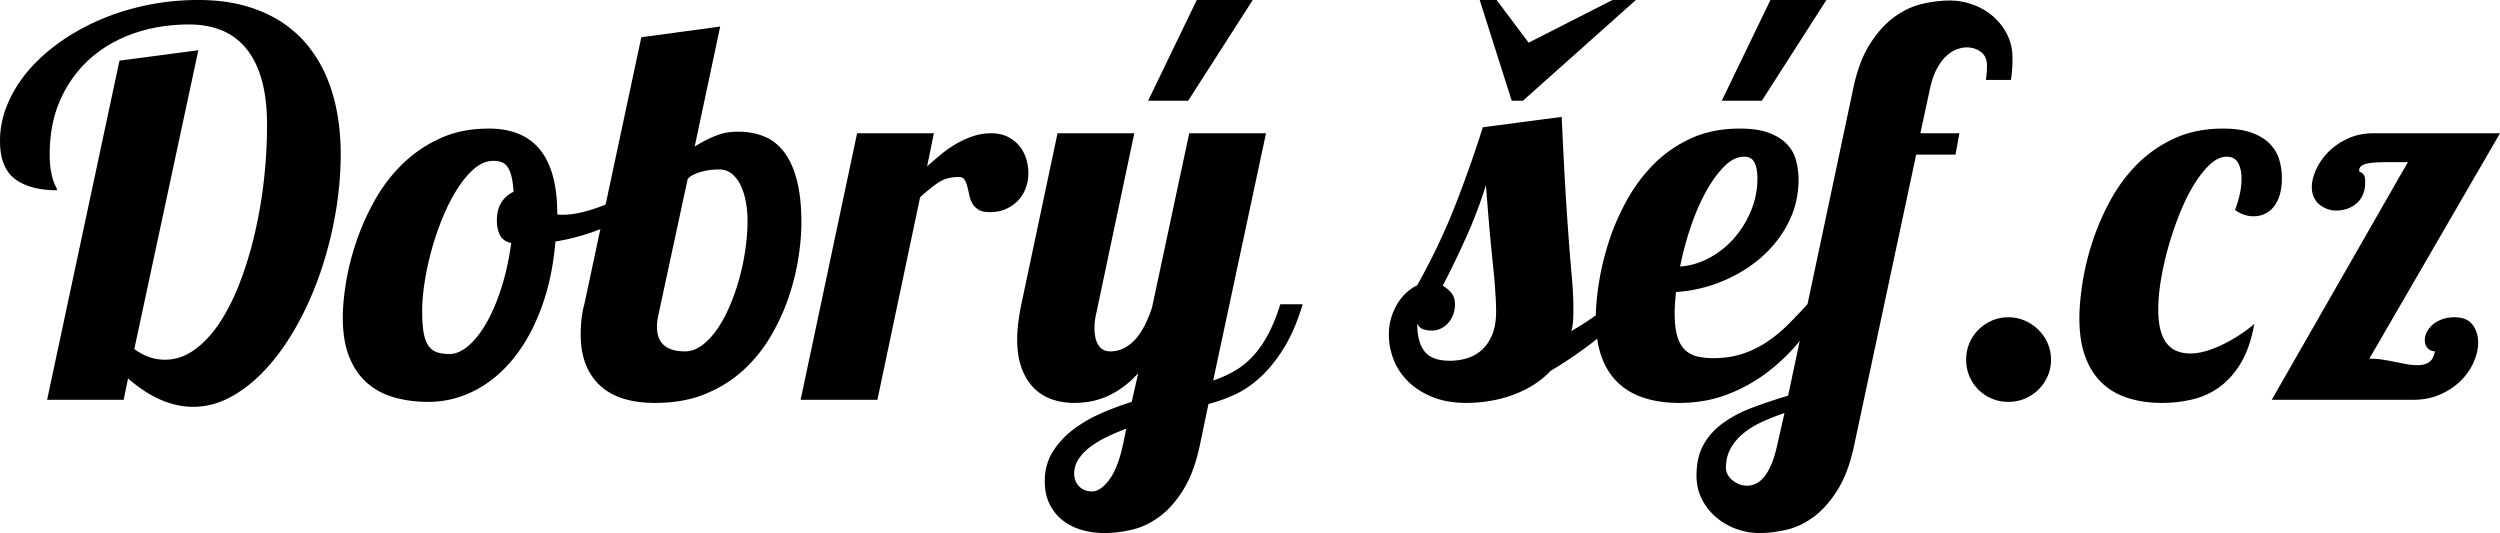 <svg xmlns="http://www.w3.org/2000/svg" width="675.351" height="144" clip-rule="evenodd" fill-rule="evenodd" stroke-linejoin="round" stroke-miterlimit="2"><path d="M12.726 108l19.547-91.617 21.305-2.813-17.297 80.719c2.625 1.922 5.367 2.883 8.226 2.883 2.86 0 5.532-.891 8.016-2.672 2.484-1.781 4.746-4.207 6.785-7.277 2.039-3.07 3.856-6.668 5.449-10.793 1.594-4.125 2.942-8.543 4.043-13.254a125.49 125.49 0 002.496-14.555c.563-4.992.844-9.926.844-14.801s-.504-9.035-1.512-12.48c-1.007-3.445-2.437-6.258-4.289-8.437-1.851-2.18-4.066-3.774-6.644-4.782-2.578-1.008-5.438-1.511-8.578-1.511-5.344 0-10.313.796-14.907 2.39-4.593 1.594-8.578 3.903-11.953 6.926s-6.023 6.691-7.945 11.004c-1.922 4.312-2.883 9.211-2.883 14.695 0 1.828.106 3.317.317 4.465.211 1.148.433 2.063.668 2.742.234.68.457 1.207.668 1.582.21.375.316.703.316.985-4.828 0-8.602-1.008-11.32-3.024C1.359 46.36 0 42.914 0 38.039c0-3.281.644-6.504 1.933-9.668 1.289-3.164 3.106-6.152 5.449-8.965 2.344-2.812 5.157-5.402 8.438-7.769 3.281-2.367 6.902-4.418 10.863-6.152 3.961-1.735 8.215-3.082 12.762-4.043C43.992.481 48.703 0 53.578 0c4.64 0 8.812.516 12.515 1.547 3.703 1.031 6.985 2.473 9.844 4.324 2.859 1.852 5.309 4.055 7.348 6.61a35.44 35.44 0 014.992 8.437c1.289 3.07 2.238 6.352 2.848 9.844.609 3.492.914 7.066.914 10.723 0 5.484-.493 10.992-1.477 16.523-.984 5.531-2.355 10.828-4.113 15.891-1.758 5.062-3.867 9.785-6.328 14.168-2.461 4.382-5.168 8.191-8.121 11.425-2.954 3.235-6.106 5.778-9.458 7.629-3.351 1.852-6.808 2.778-10.371 2.778-2.812 0-5.671-.61-8.578-1.829-2.906-1.218-5.906-3.164-9-5.835L33.398 108zM175.57 53.297c-2.813 2.953-6.445 5.461-10.899 7.523-4.453 2.063-9.328 3.54-14.625 4.43-.562 6.656-1.839 12.656-3.832 18-1.992 5.344-4.511 9.891-7.558 13.641-3.047 3.75-6.539 6.633-10.477 8.648-3.937 2.016-8.109 3.024-12.515 3.024-3.329 0-6.411-.41-9.247-1.231-2.835-.82-5.273-2.133-7.312-3.937-2.039-1.805-3.633-4.149-4.781-7.032-1.149-2.882-1.723-6.386-1.723-10.511 0-2.813.293-6.012.879-9.598.586-3.586 1.523-7.277 2.812-11.074a66.367 66.367 0 014.993-11.145 42.794 42.794 0 017.453-9.738c2.929-2.859 6.316-5.168 10.16-6.926 3.844-1.758 8.227-2.636 13.148-2.636 12.329 0 18.493 7.664 18.493 22.992v.14c.234.094.457.141.668.141h.878c1.688 0 3.504-.246 5.45-.738a45.18 45.18 0 005.871-1.934 50.17 50.17 0 005.765-2.777 63.146 63.146 0 005.133-3.199zm-37.477 12.375c-1.5-.375-2.519-1.113-3.058-2.215-.539-1.101-.809-2.379-.809-3.832 0-2.015.41-3.668 1.231-4.957.82-1.289 1.91-2.238 3.269-2.848-.094-1.546-.258-2.847-.492-3.902-.234-1.055-.563-1.922-.984-2.601-.422-.68-.95-1.161-1.583-1.442-.632-.281-1.441-.422-2.425-.422-1.735 0-3.399.668-4.992 2.004-1.594 1.336-3.106 3.106-4.536 5.309-1.429 2.203-2.742 4.722-3.937 7.558a74.434 74.434 0 00-3.059 8.754c-.843 3-1.5 5.965-1.968 8.895-.469 2.93-.704 5.59-.704 7.98 0 2.391.129 4.336.387 5.836s.68 2.684 1.266 3.551 1.347 1.465 2.285 1.793c.937.328 2.086.492 3.445.492 1.735 0 3.481-.773 5.238-2.32 1.758-1.547 3.387-3.656 4.887-6.328 1.5-2.672 2.824-5.836 3.973-9.492 1.148-3.657 2.004-7.594 2.566-11.813z" fill-rule="nonzero"/><path d="M173.25 10.055l21.304-2.883-6.89 32.414c1.453-.891 2.753-1.605 3.902-2.144 1.148-.539 2.191-.95 3.129-1.231.937-.281 1.793-.457 2.566-.527a24.272 24.272 0 012.215-.106c2.531 0 4.84.422 6.926 1.266 2.086.844 3.879 2.238 5.379 4.184 1.5 1.945 2.66 4.488 3.48 7.628.821 3.141 1.231 6.985 1.231 11.532 0 2.812-.27 5.965-.809 9.457-.539 3.492-1.418 7.043-2.637 10.652-1.218 3.609-2.836 7.125-4.851 10.547a39.769 39.769 0 01-7.383 9.141c-2.906 2.671-6.328 4.816-10.266 6.433-3.937 1.617-8.461 2.426-13.57 2.426-6.656 0-11.672-1.617-15.047-4.852-3.375-3.234-5.062-7.757-5.062-13.57 0-1.359.07-2.73.211-4.113.14-1.383.398-2.754.773-4.114zm4.64 74.883c-.281 1.218-.422 2.32-.422 3.304 0 4.453 2.532 6.68 7.594 6.68 1.547 0 3.047-.527 4.5-1.582 1.453-1.055 2.801-2.461 4.043-4.219 1.242-1.758 2.379-3.82 3.41-6.187a57.196 57.196 0 002.637-7.453 64.336 64.336 0 001.687-7.981c.399-2.719.598-5.344.598-7.875 0-1.734-.152-3.433-.457-5.097-.305-1.665-.773-3.153-1.406-4.465-.633-1.313-1.43-2.356-2.391-3.129-.961-.774-2.098-1.16-3.41-1.16-.516 0-1.172.035-1.969.105-.797.07-1.617.211-2.461.422-.843.211-1.629.48-2.355.809-.727.328-1.301.75-1.723 1.265zM216.281 108l15.258-72h20.742l-1.828 8.93a128.917 128.917 0 013.867-3.305 29.914 29.914 0 014.113-2.847 24.471 24.471 0 014.465-2.004c1.547-.516 3.187-.774 4.922-.774 1.64 0 3.082.305 4.324.914 1.242.61 2.285 1.406 3.129 2.391.844.984 1.477 2.133 1.898 3.445.422 1.313.633 2.672.633 4.078 0 1.266-.211 2.52-.633 3.762a9.74 9.74 0 01-1.933 3.34c-.867.984-1.957 1.793-3.27 2.426-1.312.632-2.836.949-4.57.949-1.359 0-2.402-.235-3.129-.703-.727-.469-1.277-1.055-1.652-1.758a8.274 8.274 0 01-.809-2.285 37.424 37.424 0 00-.527-2.285c-.188-.704-.434-1.289-.739-1.758-.304-.469-.808-.703-1.511-.703-2.203 0-4.055.504-5.555 1.511-1.5 1.008-3.141 2.332-4.922 3.973L237.023 108zm108 11.531c-1.031 5.157-2.52 9.329-4.465 12.516-1.945 3.188-4.113 5.672-6.504 7.453-2.391 1.781-4.887 2.977-7.488 3.586-2.602.609-5.098.914-7.489.914-2.203 0-4.277-.293-6.222-.879-1.946-.586-3.645-1.453-5.098-2.601-1.453-1.149-2.613-2.602-3.48-4.36-.868-1.757-1.301-3.808-1.301-6.152 0-3 .715-5.648 2.144-7.945 1.43-2.297 3.27-4.301 5.52-6.012 2.25-1.711 4.769-3.176 7.559-4.395a79.528 79.528 0 018.261-3.093l1.758-7.735c-1.547 1.688-3.094 3.059-4.641 4.114-1.546 1.054-3.046 1.863-4.5 2.425-1.453.563-2.859.95-4.218 1.161-1.36.21-2.672.316-3.938.316-2.156 0-4.172-.328-6.047-.984a12.603 12.603 0 01-4.886-3.094c-1.383-1.406-2.473-3.188-3.27-5.344-.797-2.156-1.195-4.758-1.195-7.805 0-1.312.094-2.754.281-4.324.188-1.57.469-3.269.844-5.098L285.679 36h20.742l-10.336 48.938a16.217 16.217 0 00-.421 3.656c0 .844.07 1.641.211 2.391.14.75.375 1.418.703 2.003a3.957 3.957 0 001.3 1.407c.539.351 1.231.527 2.075.527a8.006 8.006 0 003.691-.879c1.148-.586 2.191-1.406 3.129-2.461.937-1.054 1.769-2.308 2.496-3.762a35.944 35.944 0 001.934-4.71L321.257 36H342l-14.274 66.797c2.203-.75 4.195-1.652 5.977-2.707 1.781-1.055 3.41-2.391 4.886-4.008 1.477-1.617 2.813-3.551 4.008-5.801 1.195-2.25 2.285-4.945 3.27-8.086h6.047c-1.454 4.782-3.176 8.766-5.168 11.954-1.993 3.187-4.114 5.8-6.364 7.839-2.25 2.04-4.57 3.598-6.961 4.676-2.39 1.078-4.711 1.899-6.961 2.461zm-20.039-3.726a62.058 62.058 0 00-5.344 2.285c-1.688.82-3.176 1.723-4.465 2.707-1.289.984-2.32 2.074-3.094 3.27a7.161 7.161 0 00-1.16 3.972c0 .516.094 1.055.281 1.617a4.64 4.64 0 00.879 1.547c.399.469.903.844 1.512 1.125.609.282 1.336.422 2.18.422 1.5 0 3.035-1.043 4.605-3.129 1.571-2.086 2.824-5.308 3.762-9.668zm5.906-88.594L323.296 0h15.118l-17.438 27.211zm130.711 54.984c-3.75 4.36-7.512 7.958-11.285 10.793-3.774 2.836-7.348 5.239-10.723 7.207a23.075 23.075 0 01-5.027 4.043 30.494 30.494 0 01-5.766 2.672 34.471 34.471 0 01-6.047 1.477 39.268 39.268 0 01-5.801.457c-3.609 0-6.738-.551-9.386-1.652-2.649-1.102-4.84-2.532-6.574-4.289-1.735-1.758-3.012-3.727-3.833-5.907-.82-2.179-1.23-4.371-1.23-6.574 0-1.687.223-3.246.668-4.676.445-1.429 1.02-2.707 1.723-3.832a13.519 13.519 0 012.425-2.918c.914-.82 1.864-1.465 2.848-1.933 4.031-7.219 7.43-14.356 10.195-21.41a332.914 332.914 0 007.524-21.27l21.305-2.813c.281 6.235.55 11.637.808 16.208.258 4.57.504 8.531.738 11.882.235 3.352.446 6.2.633 8.543.188 2.344.363 4.418.528 6.223.164 1.805.281 3.445.351 4.922.07 1.476.106 3.012.106 4.605 0 1.078-.036 2.063-.106 2.953a12.42 12.42 0 01-.457 2.532 79.578 79.578 0 005.731-3.621 48.662 48.662 0 004.605-3.622zm-58.008 5.204c0 3.375.668 5.894 2.004 7.558 1.336 1.664 3.598 2.496 6.785 2.496 1.594 0 3.141-.222 4.641-.668a10.3 10.3 0 004.008-2.25c1.171-1.054 2.109-2.425 2.812-4.113.703-1.687 1.055-3.797 1.055-6.328 0-1.219-.035-2.402-.106-3.551-.07-1.148-.152-2.367-.246-3.656a143.628 143.628 0 00-.387-4.324c-.164-1.594-.351-3.446-.562-5.555a485.487 485.487 0 01-.668-7.313c-.234-2.765-.492-6-.773-9.703a121.913 121.913 0 01-5.133 13.641 272.323 272.323 0 01-6.539 13.57 7.726 7.726 0 012.355 1.969c.633.797.949 1.805.949 3.023 0 .891-.14 1.758-.421 2.602a7.062 7.062 0 01-1.266 2.285 6.357 6.357 0 01-2.004 1.617c-.773.399-1.652.598-2.637.598a7.051 7.051 0 01-2.25-.352c-.703-.234-1.242-.75-1.617-1.546zm28.547-60.188h-3.023L399.726 0h4.57l8.649 11.531L435.585 0h6.329z" fill-rule="nonzero"/><path d="M493.171 82.195a82.296 82.296 0 01-6.925 9.844 52.06 52.06 0 01-8.789 8.508c-3.258 2.484-6.868 4.488-10.829 6.012-3.961 1.523-8.308 2.285-13.043 2.285-3.421 0-6.515-.434-9.281-1.301-2.765-.867-5.133-2.215-7.101-4.043-1.969-1.828-3.481-4.183-4.536-7.066-1.054-2.883-1.582-6.364-1.582-10.442 0-2.765.282-5.953.844-9.562.563-3.61 1.453-7.313 2.672-11.11 1.219-3.796 2.836-7.523 4.852-11.179 2.015-3.656 4.453-6.926 7.312-9.809 2.86-2.883 6.211-5.203 10.055-6.961 3.844-1.758 8.226-2.636 13.148-2.636 3.235 0 5.871.386 7.91 1.16 2.039.773 3.657 1.793 4.852 3.058a10.123 10.123 0 012.461 4.395 19.92 19.92 0 01.668 5.168c0 4.172-.914 8.051-2.742 11.637a31.029 31.029 0 01-7.348 9.386c-3.07 2.672-6.598 4.828-10.582 6.469a39.146 39.146 0 01-12.445 2.883 215.577 215.577 0 00-.246 3.058 36.854 36.854 0 00-.106 2.707c0 2.438.223 4.442.668 6.012.445 1.57 1.102 2.801 1.969 3.692.867.89 1.945 1.511 3.234 1.863 1.289.351 2.801.527 4.535.527 2.86 0 5.45-.375 7.77-1.125a27.18 27.18 0 006.504-3.094 36.527 36.527 0 005.73-4.64 142.729 142.729 0 005.45-5.696zM453.867 72c2.718-.187 5.343-.961 7.875-2.32a23.946 23.946 0 006.679-5.309c1.922-2.179 3.457-4.664 4.606-7.453a22.6 22.6 0 001.723-8.683c0-1.782-.258-3.211-.774-4.29-.516-1.078-1.453-1.617-2.812-1.617-1.829 0-3.622.879-5.379 2.637-1.758 1.758-3.41 4.043-4.957 6.855-1.547 2.813-2.918 5.989-4.114 9.528A84.29 84.29 0 00453.867 72zm11.25-44.789L478.265 0h15.117l-17.437 27.211z" fill-rule="nonzero"/><path d="M500.484 24.61c1.031-5.157 2.543-9.329 4.535-12.516 1.992-3.188 4.207-5.672 6.645-7.453 2.437-1.781 4.968-2.977 7.593-3.586 2.625-.61 5.11-.914 7.453-.914 2.157 0 4.254.375 6.293 1.125 2.039.75 3.844 1.804 5.414 3.164a15.855 15.855 0 013.797 4.887c.961 1.898 1.442 4.019 1.442 6.363 0 2.25-.141 4.219-.422 5.906h-6.75c.094-.797.164-1.476.211-2.039.047-.562.07-1.172.07-1.828 0-1.641-.551-2.871-1.652-3.691-1.102-.821-2.379-1.231-3.832-1.231-.75 0-1.606.164-2.567.492-.961.328-1.922.926-2.882 1.793-.961.867-1.852 2.074-2.672 3.621-.821 1.547-1.465 3.516-1.934 5.907L518.765 36h10.547l-1.055 5.766H517.64l-16.594 77.765c-1.031 5.157-2.519 9.329-4.464 12.516-1.946 3.188-4.102 5.672-6.469 7.453-2.367 1.781-4.84 2.977-7.418 3.586-2.578.609-5.039.914-7.383.914-2.156 0-4.254-.375-6.293-1.125a17.782 17.782 0 01-5.449-3.164 15.62 15.62 0 01-3.832-4.887c-.961-1.898-1.442-4.019-1.442-6.363 0-3.328.645-6.129 1.934-8.402 1.289-2.274 3.059-4.219 5.309-5.836s4.875-2.988 7.875-4.113c3-1.125 6.211-2.204 9.632-3.235zm-18.422 86.976a57.687 57.687 0 00-6.293 2.496c-1.945.914-3.621 1.969-5.027 3.164-1.407 1.196-2.508 2.543-3.305 4.043-.797 1.5-1.195 3.211-1.195 5.133 0 .563.14 1.125.422 1.688a4.861 4.861 0 001.195 1.511 7.05 7.05 0 001.828 1.125c.703.305 1.477.457 2.32.457.75 0 1.512-.175 2.285-.527.774-.352 1.524-.961 2.25-1.828.727-.867 1.395-2.028 2.004-3.481.61-1.453 1.149-3.257 1.618-5.414zm72-14.414c0 1.594-.305 3.082-.914 4.465a11.477 11.477 0 01-2.496 3.621 11.737 11.737 0 01-3.656 2.426c-1.383.586-2.871.879-4.465.879-1.594 0-3.082-.293-4.465-.879a11.3 11.3 0 01-3.621-2.426 11.3 11.3 0 01-2.426-3.621c-.586-1.383-.879-2.871-.879-4.465 0-1.594.293-3.082.879-4.465a11.3 11.3 0 012.426-3.621 11.802 11.802 0 013.621-2.461c1.383-.609 2.871-.914 4.465-.914 1.594 0 3.082.305 4.465.914 1.382.61 2.601 1.43 3.656 2.461a11.477 11.477 0 012.496 3.621c.609 1.383.914 2.871.914 4.465zM613.687 108l36.773-64.195h-5.203c-1.125 0-2.168.023-3.129.07-.961.047-1.804.141-2.531.281-.726.141-1.289.364-1.687.668-.399.305-.598.715-.598 1.231 0 .234.082.375.246.422.164.047.352.14.563.281.211.141.398.375.562.703.164.328.246.914.246 1.758 0 1.359-.222 2.519-.668 3.48-.445.961-1.043 1.746-1.793 2.356a7.891 7.891 0 01-2.496 1.371 8.934 8.934 0 01-2.847.457 7.047 7.047 0 01-2.426-.422 7.228 7.228 0 01-2.11-1.195 5.544 5.544 0 01-1.511-1.969c-.375-.797-.563-1.711-.563-2.742 0-1.453.387-3.035 1.16-4.746.774-1.711 1.875-3.293 3.305-4.746 1.43-1.453 3.176-2.66 5.238-3.621 2.063-.961 4.407-1.442 7.032-1.442h34.101l-35.297 60.891c1.313 0 2.543.094 3.692.281 1.148.188 2.25.387 3.304.598 1.055.211 2.075.41 3.059.597.984.188 2.016.282 3.094.282 1.125 0 2.097-.258 2.918-.774.82-.515 1.371-1.5 1.652-2.953-.938-.094-1.629-.422-2.074-.984-.446-.563-.668-1.243-.668-2.039 0-.704.176-1.418.527-2.145a6.353 6.353 0 011.512-1.969c.656-.586 1.488-1.078 2.496-1.476 1.008-.399 2.191-.598 3.551-.598 2.203 0 3.808.668 4.816 2.004 1.008 1.336 1.512 2.965 1.512 4.887 0 1.64-.399 3.375-1.195 5.203-.797 1.828-1.946 3.492-3.446 4.992-1.5 1.5-3.34 2.742-5.519 3.727-2.18.984-4.653 1.476-7.418 1.476zm-4.711-20.461c-.75 4.172-1.922 7.617-3.516 10.336-1.593 2.719-3.492 4.899-5.695 6.539a20.162 20.162 0 01-7.348 3.446 35.404 35.404 0 01-8.402.984c-3.328 0-6.363-.434-9.105-1.301-2.743-.867-5.086-2.215-7.032-4.043-1.945-1.828-3.457-4.183-4.535-7.066-1.078-2.883-1.617-6.364-1.617-10.442 0-2.765.281-5.964.844-9.597.562-3.633 1.465-7.348 2.707-11.145a66.698 66.698 0 014.851-11.18c1.993-3.656 4.418-6.914 7.278-9.773 2.859-2.859 6.199-5.168 10.019-6.926 3.821-1.758 8.168-2.636 13.043-2.636 3.141 0 5.742.375 7.805 1.125 2.062.75 3.703 1.757 4.922 3.023 1.219 1.266 2.062 2.695 2.531 4.289.469 1.594.703 3.234.703 4.922 0 1.828-.211 3.398-.633 4.711-.421 1.312-.984 2.379-1.687 3.199-.703.82-1.512 1.43-2.426 1.828a7.045 7.045 0 01-2.848.598c-1.781 0-3.468-.563-5.062-1.688a31.46 31.46 0 001.301-4.359c.304-1.406.457-2.789.457-4.148 0-1.735-.317-3.153-.949-4.254-.633-1.102-1.629-1.653-2.989-1.653-1.547 0-3.07.692-4.57 2.075-1.5 1.382-2.941 3.199-4.324 5.449s-2.66 4.828-3.832 7.734a88.924 88.924 0 00-3.059 8.93 82.335 82.335 0 00-2.039 9c-.492 2.953-.738 5.625-.738 8.015 0 2.25.211 4.149.633 5.696.421 1.547 1.019 2.777 1.793 3.691.773.914 1.687 1.57 2.742 1.969 1.054.398 2.215.598 3.48.598 1.406 0 2.883-.235 4.43-.704a29.401 29.401 0 004.641-1.863 41.217 41.217 0 004.429-2.566 44.472 44.472 0 003.797-2.813z" fill-rule="nonzero"/></svg>